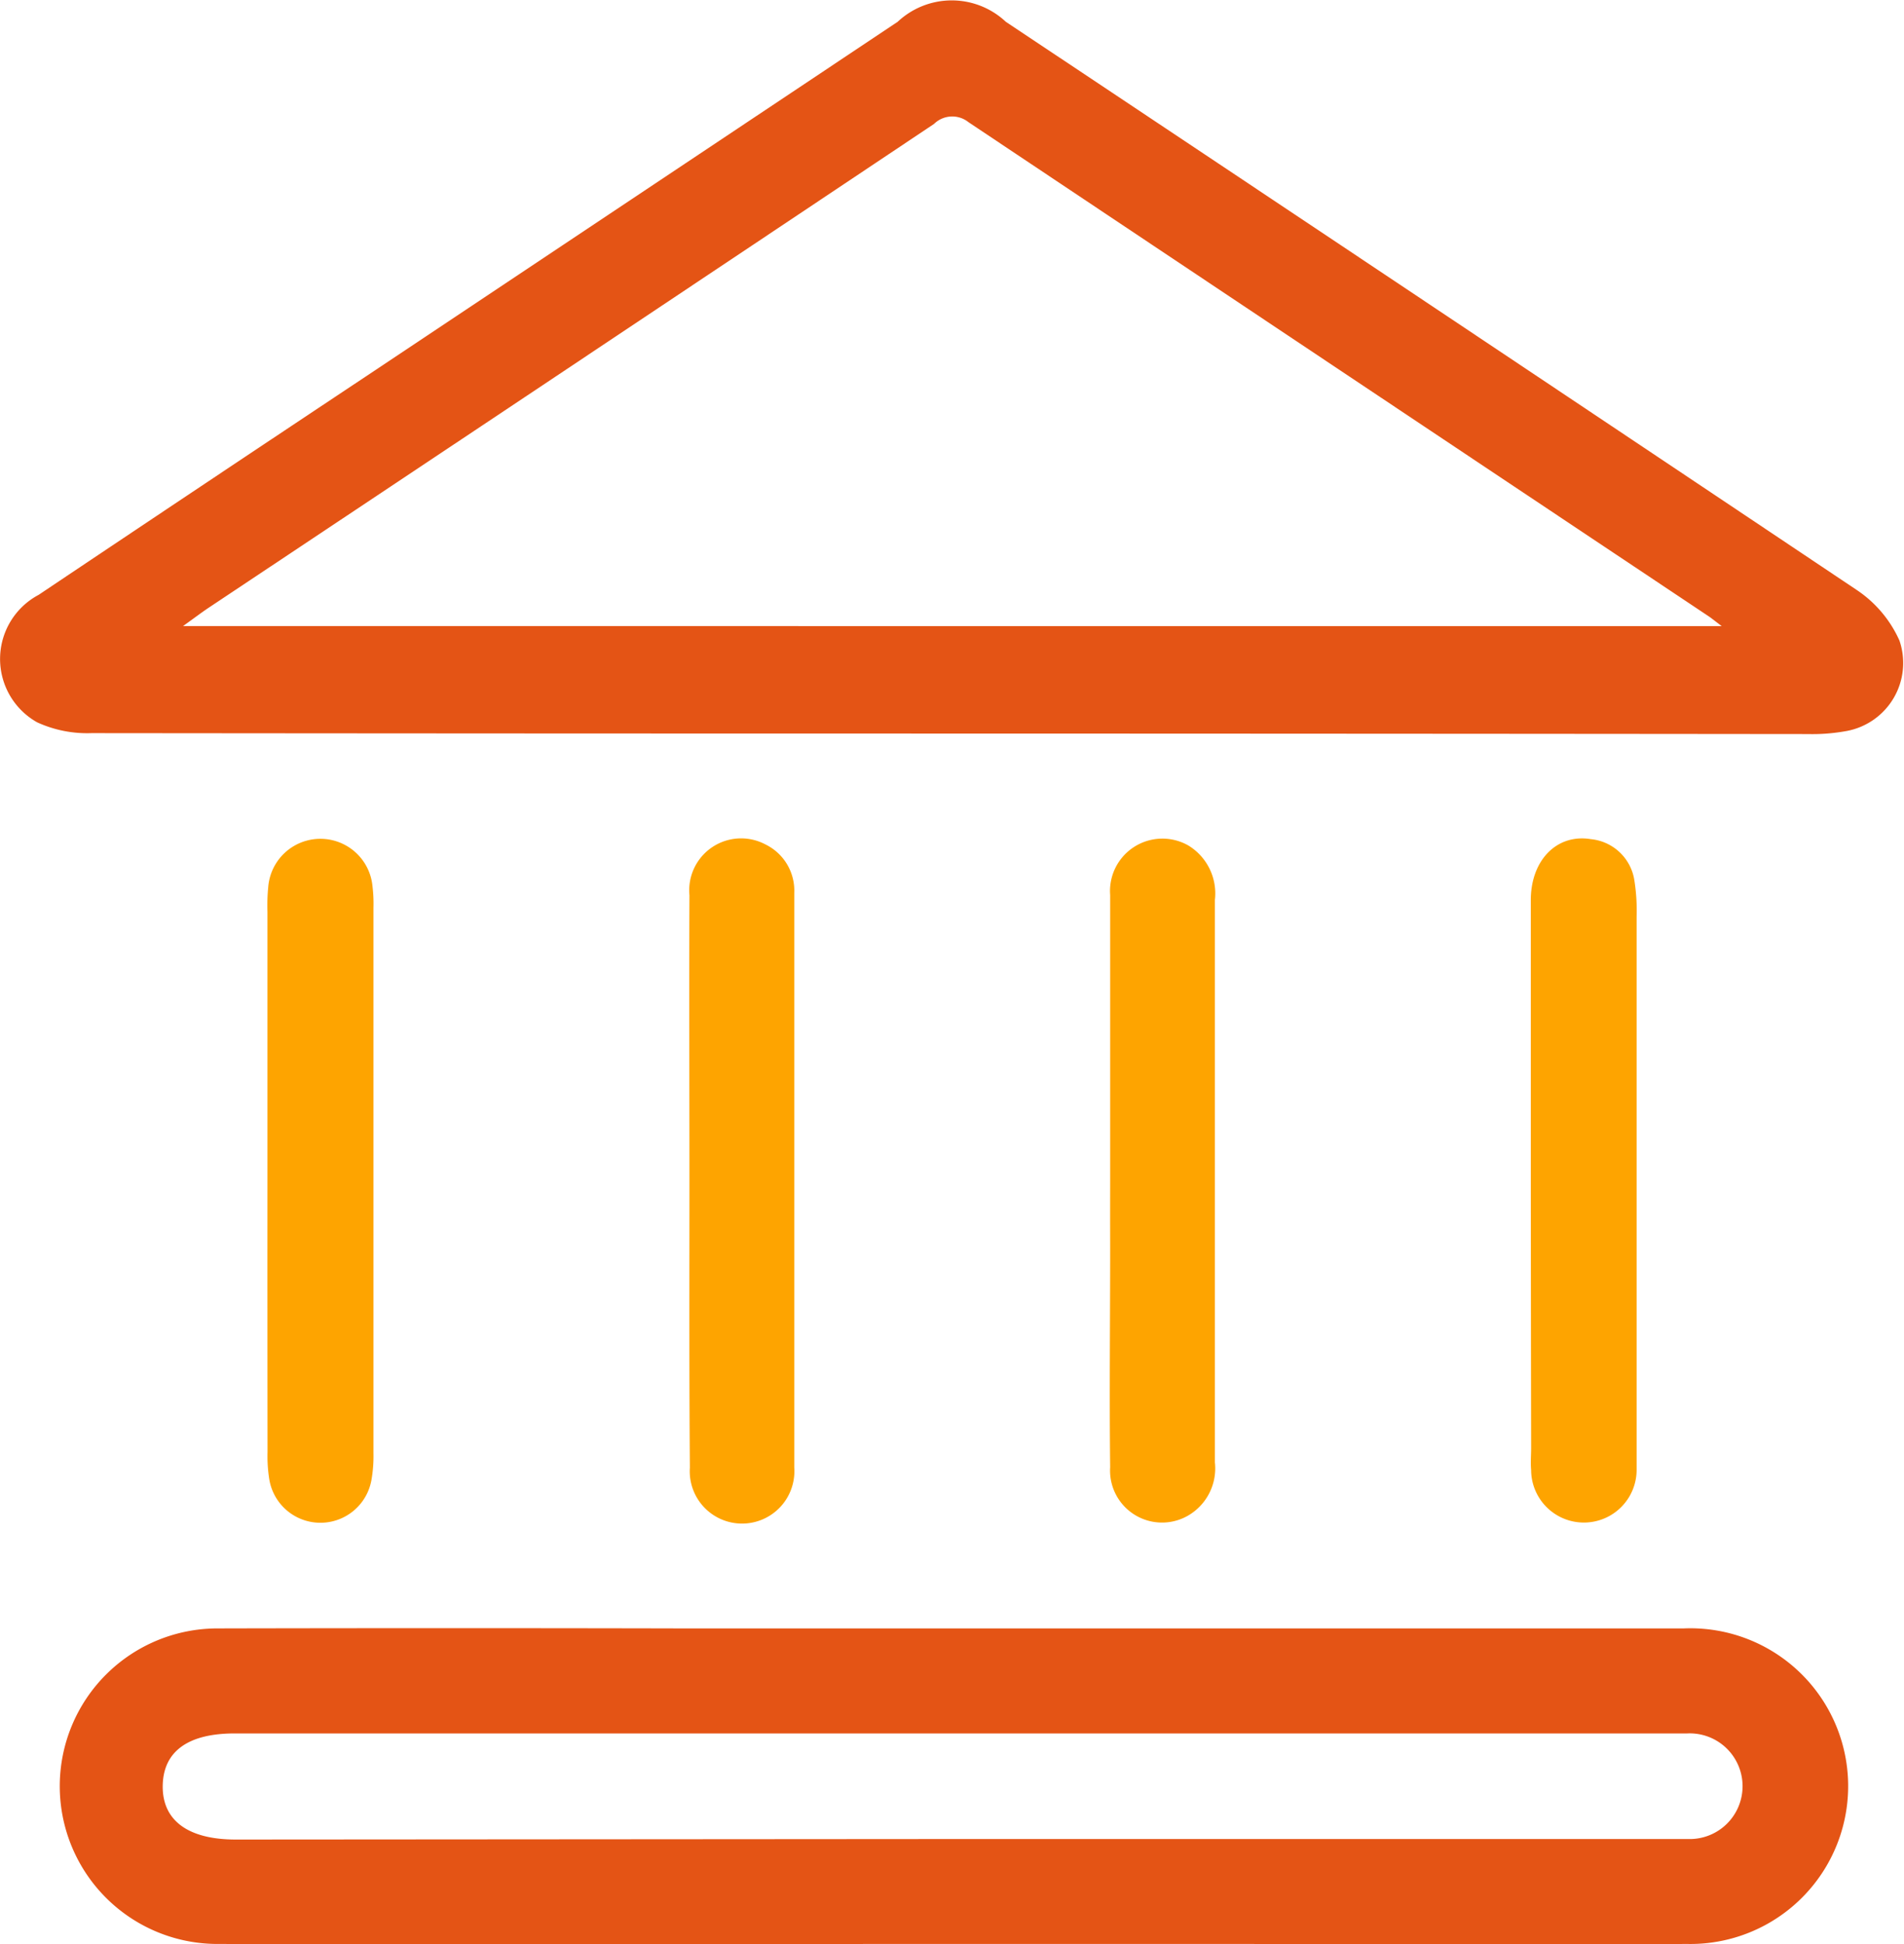 <svg xmlns="http://www.w3.org/2000/svg" width="22.524" height="22.994" viewBox="0 0 22.524 22.994">
  <g id="bank" transform="translate(-815.311 -388.551)">
    <path id="Path_2779" data-name="Path 2779" d="M826.578,397.227q-5.092,0-10.183-.005a1.42,1.42,0,0,1-.645-.128.859.859,0,0,1,.019-1.508q2-1.34,4-2.669l6.161-4.108a.935.935,0,0,1,1.28,0q5.035,3.354,10.063,6.718a1.411,1.411,0,0,1,.508.6.818.818,0,0,1-.62,1.069,2.241,2.241,0,0,1-.463.037Q831.64,397.228,826.578,397.227Zm9.1-1.271c-.091-.069-.121-.094-.154-.116q-4.379-2.921-8.756-5.844a.308.308,0,0,0-.408.021q-4.279,2.859-8.564,5.711c-.093.061-.181.129-.32.228Z" transform="translate(0 0)" fill="#e45415"/>
    <path id="Path_2780" data-name="Path 2780" d="M834.546,639.708c-2.89,0-5.779.006-8.669,0a1.866,1.866,0,1,1,.016-3.732q2.729-.006,5.458,0,5.94,0,11.879,0a1.867,1.867,0,1,1,.042,3.732c-1.917.007-3.833,0-5.749,0Zm.014-1.241h8.431c.1,0,.194,0,.292,0a.625.625,0,1,0-.012-1.249c-.068,0-.136,0-.2,0H826.088c-.553,0-.845.213-.851.619s.294.636.863.636Z" transform="translate(-8.001 -228.165)" fill="#e45415"/>
    <path id="Path_2781" data-name="Path 2781" d="M855.956,520.045v-3.18a2.243,2.243,0,0,1,.009-.291.619.619,0,0,1,1.233-.016,1.726,1.726,0,0,1,.012.261q0,3.224,0,6.448a1.62,1.62,0,0,1-.024.319.613.613,0,0,1-1.209-.012,1.731,1.731,0,0,1-.02-.319Q855.955,521.649,855.956,520.045Z" transform="translate(-37.481 -117.53)" fill="#fea400"/>
    <path id="Path_2782" data-name="Path 2782" d="M1047.989,520c0-1.1,0-2.2,0-3.3,0-.476.311-.788.71-.722a.577.577,0,0,1,.515.485,2.315,2.315,0,0,1,.027.435q0,3.122,0,6.244c0,.1,0,.2,0,.292a.624.624,0,1,1-1.248.006c-.008-.087,0-.175,0-.262Q1047.99,521.587,1047.989,520Z" transform="translate(-214.569 -117.502)" fill="#fea400"/>
    <path id="Path_2783" data-name="Path 2783" d="M984.032,519.995c0-1.128,0-2.256,0-3.384a.62.62,0,0,1,.925-.587.664.664,0,0,1,.314.644c0,1.186,0,2.373,0,3.559,0,1.031,0,2.062,0,3.093a.645.645,0,0,1-.327.635.615.615,0,0,1-.912-.577c-.01-.865,0-1.731,0-2.6Q984.031,520.39,984.032,519.995Z" transform="translate(-155.588 -117.473)" fill="#fea400"/>
    <path id="Path_2784" data-name="Path 2784" d="M920.088,520c0-1.128-.005-2.256,0-3.384a.614.614,0,0,1,.9-.6.607.607,0,0,1,.34.57q0,3.4,0,6.8a.619.619,0,1,1-1.235,0C920.084,522.254,920.088,521.126,920.088,520Z" transform="translate(-96.621 -117.477)" fill="#fea400"/>
  </g>
</svg>

